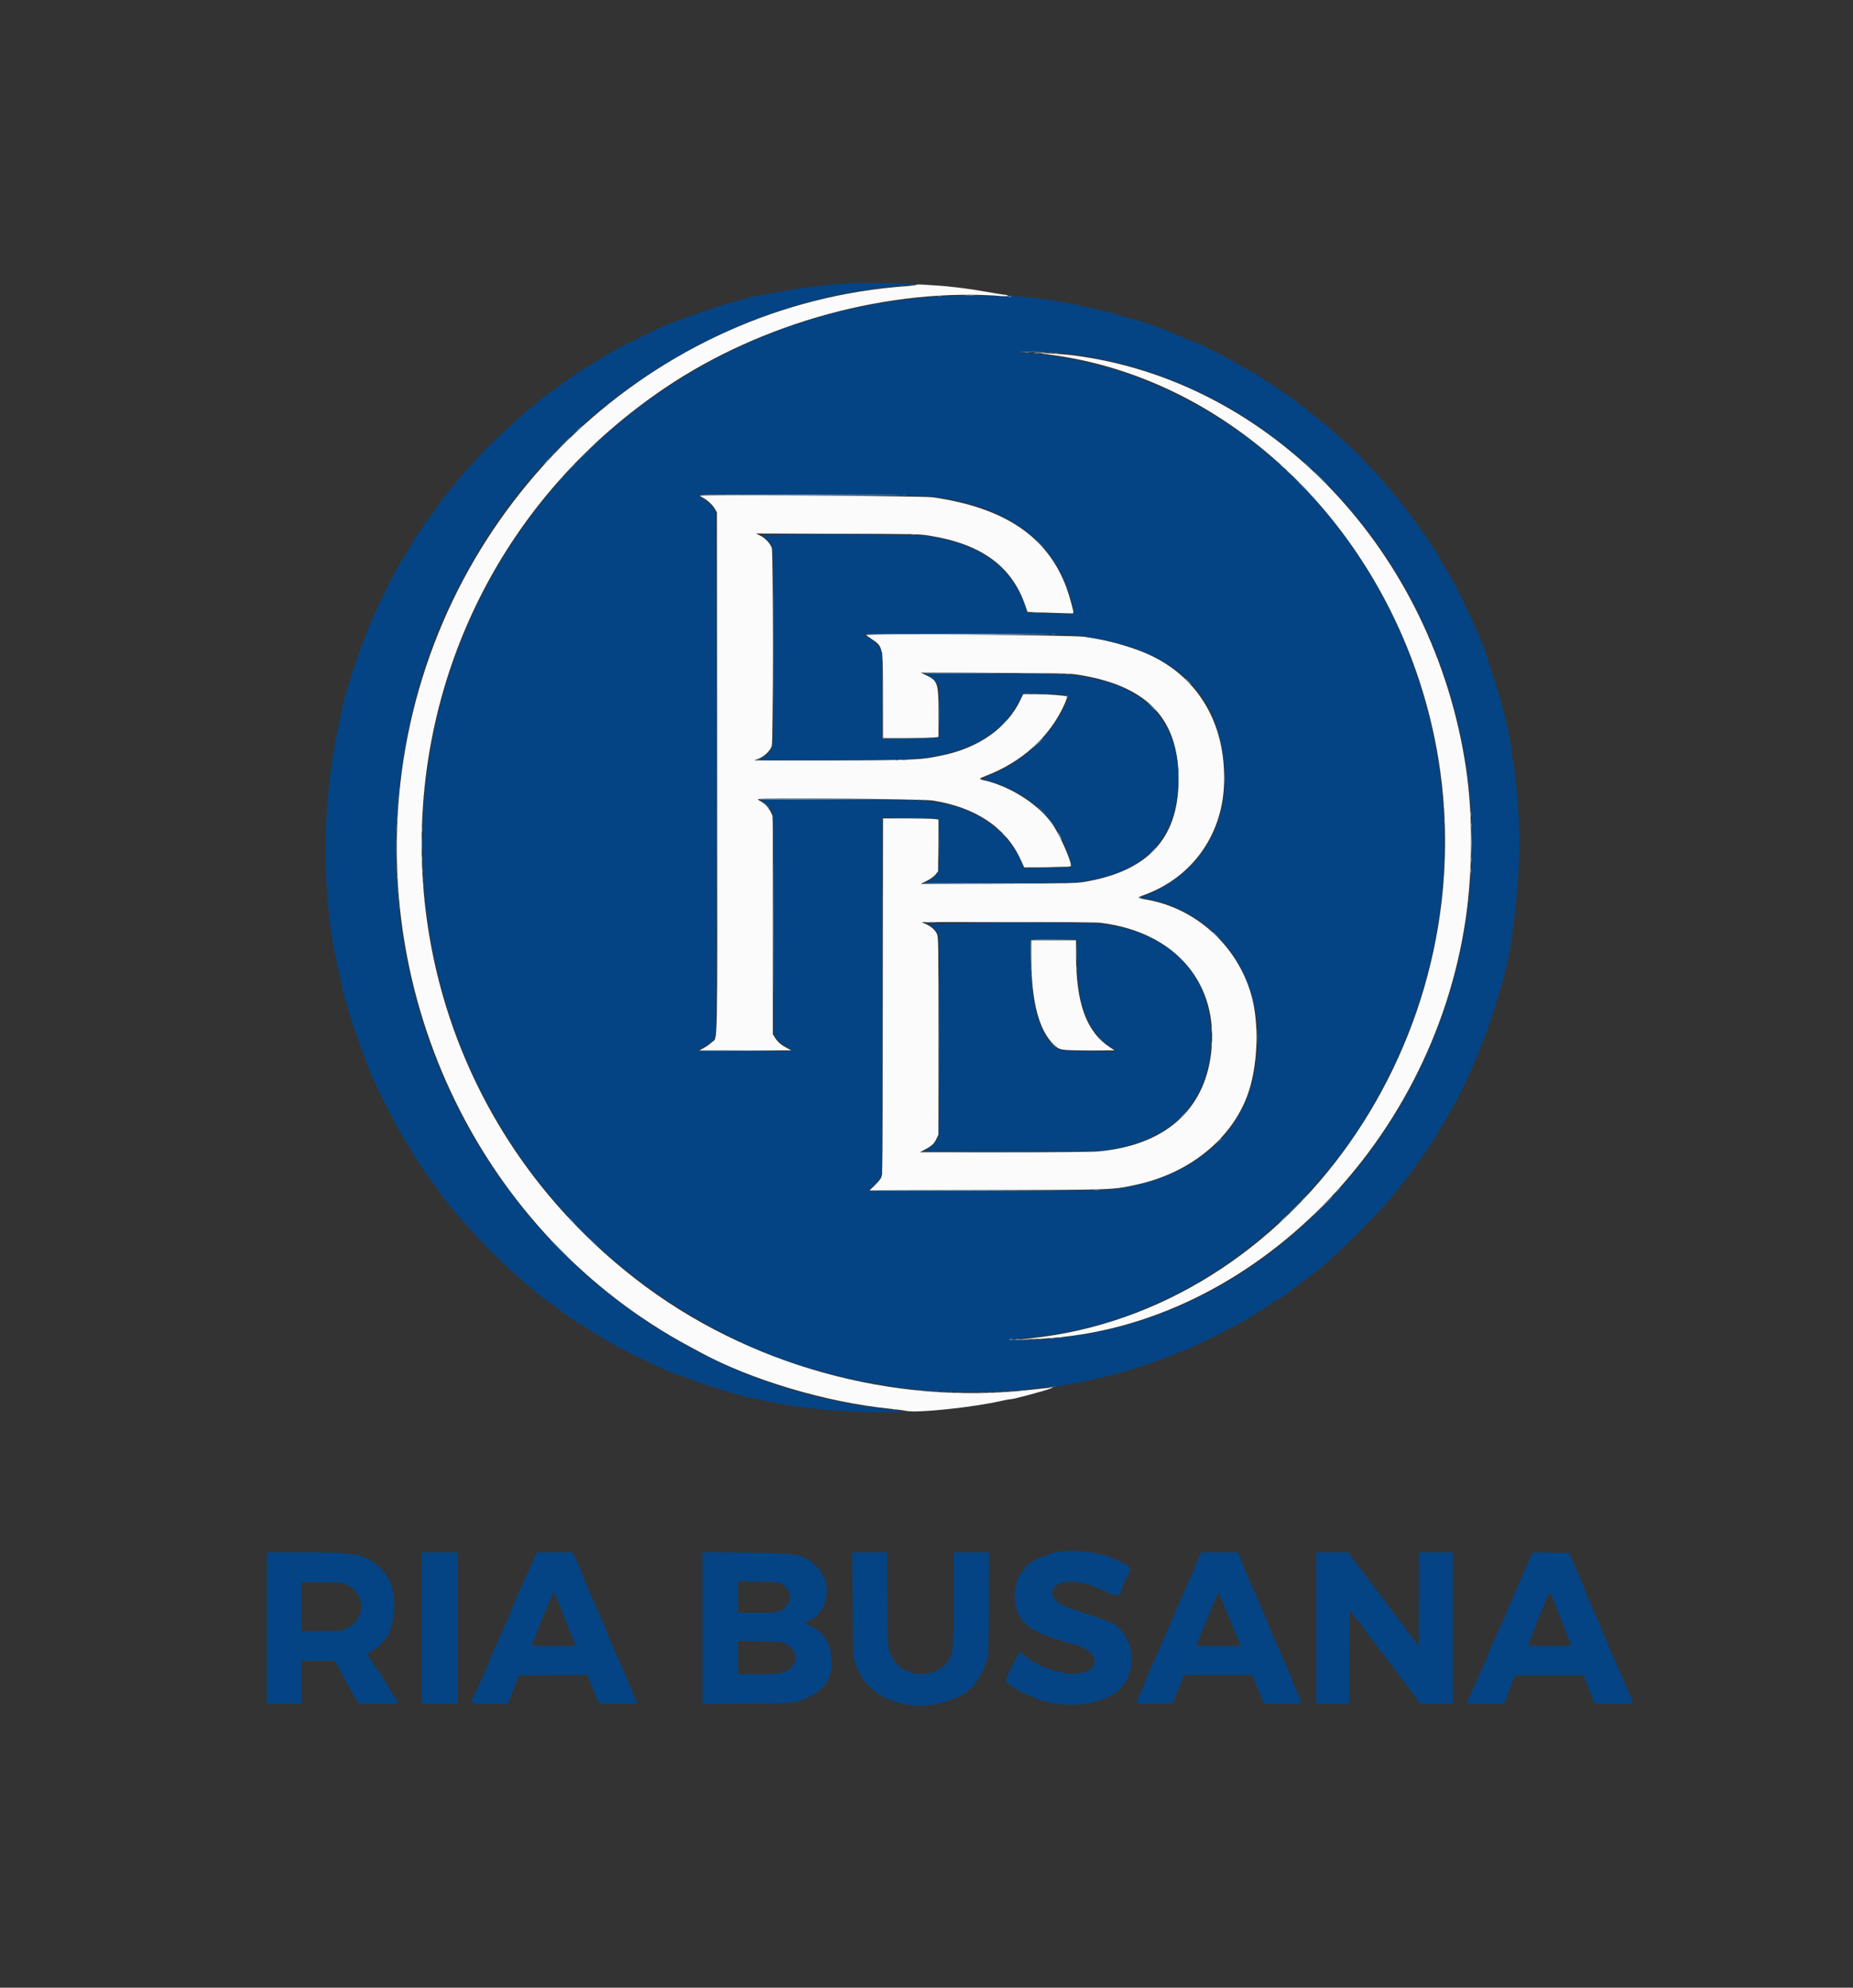 <svg id="svg" version="1.1" xmlns="http://www.w3.org/2000/svg" xmlns:xlink="http://www.w3.org/1999/xlink" width="400" height="429.053" viewBox="0, 0, 400,429.053"><rect x="0" y="0" width="400" height="429.053" fill="#333333" stroke="none"/><g id="svgg"><path id="path0" d="M197.765 61.490 C 197.617 61.576,196.732 61.699,195.798 61.764 C 141.148 65.579,95.614 108.453,87.078 164.134 C 79.205 215.493,104.210 266.701,148.860 290.657 C 149.745 291.131,150.808 291.705,151.223 291.931 C 162.032 297.824,178.462 302.717,191.959 304.063 C 193.431 304.210,195.063 304.426,195.586 304.543 C 197.926 305.068,210.244 303.769,216.323 302.356 C 217.139 302.167,218.025 302.012,218.294 302.012 C 218.823 302.012,225.471 300.227,226.643 299.771 L 227.358 299.492 226.285 299.584 C 225.695 299.635,224.187 299.797,222.934 299.945 C 192.913 303.482,161.198 294.675,137.327 276.174 C 73.120 226.412,76.187 129.376,143.406 83.825 C 164.485 69.542,192.268 61.987,216.585 63.927 C 217.150 63.972,217.613 63.937,217.613 63.850 C 217.613 63.763,217.231 63.656,216.764 63.614 C 216.296 63.571,214.517 63.280,212.810 62.967 C 209.324 62.327,204.735 61.759,201.788 61.603 C 200.706 61.545,199.419 61.462,198.927 61.417 C 198.435 61.372,197.912 61.405,197.765 61.490 M224.855 76.279 C 225.150 76.325,226.518 76.526,227.895 76.726 C 268.971 82.713,303.094 118.656,310.488 163.724 C 320.371 223.960,278.948 282.898,222.530 288.874 L 220.206 289.120 223.156 289.028 C 268.359 287.618,309.091 248.017,316.383 198.391 C 317.910 187.998,317.945 175.872,316.477 165.937 C 309.546 119.024,274.511 82.170,231.650 76.706 C 229.272 76.403,223.153 76.019,224.855 76.279 M151.095 107.007 C 151.095 107.057,151.357 107.233,151.676 107.398 C 152.670 107.909,153.776 108.920,154.279 109.775 L 154.761 110.595 154.810 166.741 C 154.864 229.141,154.973 223.692,153.642 224.990 C 153.274 225.349,152.530 225.887,151.989 226.184 L 151.006 226.726 160.912 226.729 L 170.818 226.732 169.969 226.281 C 168.668 225.589,167.889 224.932,167.335 224.060 L 166.831 223.265 166.829 199.741 L 166.827 176.218 166.410 175.324 C 165.988 174.419,164.850 173.238,164.049 172.873 C 163.809 172.764,163.612 172.599,163.612 172.508 C 163.612 172.188,199.175 172.457,201.318 172.794 C 210.582 174.252,217.110 178.596,220.242 185.387 L 221.100 187.245 226.047 187.186 C 228.768 187.153,231.049 187.071,231.116 187.004 C 231.601 186.518,228.593 179.724,226.908 177.499 C 223.703 173.269,217.714 169.569,212.114 168.358 C 211.262 168.174,211.388 168.016,212.830 167.463 C 220.679 164.452,226.667 158.991,229.795 151.991 C 230.168 151.156,230.416 150.418,230.346 150.350 C 230.124 150.134,226.201 149.845,223.486 149.844 L 220.865 149.844 220.330 150.987 C 217.483 157.071,211.337 161.439,203.327 163.072 C 198.565 164.042,198.933 164.026,180.241 164.085 L 162.807 164.139 163.780 163.761 C 165.003 163.285,166.312 162.009,166.612 160.998 C 166.921 159.957,166.929 119.369,166.620 118.338 C 166.329 117.366,165.210 116.158,164.098 115.614 L 163.165 115.158 180.778 115.210 C 197.846 115.260,198.464 115.273,200.769 115.648 C 211.870 117.452,218.415 122.230,221.299 130.636 L 221.795 132.081 226.722 132.269 C 229.432 132.372,231.681 132.427,231.720 132.392 C 231.857 132.267,230.849 128.559,230.207 126.829 C 226.136 115.845,216.934 109.618,201.430 107.353 C 199.350 107.049,151.095 106.717,151.095 107.007 M186.948 137.102 C 187.046 137.183,187.584 137.555,188.144 137.929 C 190.632 139.589,190.595 139.405,190.605 150.246 L 190.612 159.321 195.503 159.321 C 198.194 159.321,200.889 159.269,201.494 159.206 L 202.593 159.091 202.593 153.996 C 202.593 147.413,202.430 146.924,199.831 145.707 L 198.748 145.199 214.662 145.258 C 228.140 145.307,230.864 145.360,232.454 145.603 C 247.110 147.836,254.023 154.620,254.392 167.128 C 254.787 180.516,248.255 187.984,234.063 190.367 C 232.383 190.649,230.431 190.688,215.467 190.741 L 198.748 190.801 200.076 190.125 C 200.896 189.708,201.613 189.188,201.953 188.763 L 202.503 188.076 202.555 182.486 L 202.607 176.895 201.661 176.782 C 201.141 176.719,198.443 176.668,195.665 176.667 L 190.616 176.665 190.569 215.154 C 190.524 252.592,190.514 253.660,190.183 254.269 C 189.996 254.613,189.359 255.362,188.767 255.933 L 187.691 256.970 213.068 256.903 C 240.957 256.829,240.068 256.862,245.418 255.696 C 256.647 253.249,265.672 246.011,269.208 236.618 C 271.544 230.412,271.917 220.987,270.078 214.620 C 267.053 204.144,258.192 196.086,247.645 194.222 C 245.509 193.845,245.455 193.733,247.117 193.124 C 257.193 189.434,263.722 180.452,264.215 169.602 C 264.855 155.478,257.837 144.596,245.239 140.180 C 241.383 138.828,238.263 138.068,234.063 137.458 C 231.333 137.061,186.492 136.722,186.948 137.102 M237.644 199.204 C 253.815 201.203,263.261 212.391,261.435 227.384 C 259.926 239.770,251.322 247.250,237.103 248.538 C 235.836 248.653,228.052 248.723,216.808 248.721 L 198.570 248.718 199.716 248.100 C 201.195 247.303,201.651 246.870,202.168 245.776 L 202.589 244.882 202.587 223.603 C 202.585 203.343,202.569 202.290,202.257 201.602 C 201.863 200.734,201.032 199.998,199.821 199.446 L 198.927 199.037 217.528 199.027 C 229.471 199.020,236.672 199.084,237.644 199.204 M222.620 206.751 C 222.620 216.040,224.251 222.373,227.436 225.443 C 228.743 226.703,228.865 226.724,235.047 226.728 L 240.590 226.731 239.542 226.034 C 234.491 222.676,232.282 216.569,232.277 205.945 L 232.275 202.950 227.447 202.950 L 222.620 202.950 222.620 206.751 " stroke="none" fill="#fbfbfb" fill-rule="evenodd"/><path id="path1" d="M183.281 61.156 C 177.069 61.506,170.629 62.406,162.718 64.029 C 160.188 64.548,153.978 66.401,150.686 67.618 C 149.092 68.208,147.345 68.837,146.804 69.016 C 144.721 69.706,143.617 70.191,138.578 72.627 C 134.596 74.552,132.502 75.617,132.141 75.901 C 131.994 76.017,130.706 76.812,129.280 77.669 C 127.854 78.525,126.527 79.323,126.330 79.441 C 124.998 80.245,121.986 82.309,120.787 83.241 C 120.000 83.852,118.914 84.637,118.373 84.986 C 117.832 85.335,116.656 86.251,115.759 87.021 C 114.862 87.792,113.627 88.824,113.015 89.316 C 111.725 90.352,104.771 96.915,104.227 97.609 C 104.025 97.867,103.122 98.851,102.220 99.797 C 101.319 100.742,99.777 102.506,98.794 103.717 C 97.811 104.927,96.921 106.005,96.816 106.111 C 96.301 106.631,94.769 108.633,94.760 108.797 C 94.754 108.901,94.277 109.589,93.699 110.326 C 92.564 111.774,90.232 115.152,89.555 116.327 C 89.079 117.155,87.302 120.063,86.355 121.565 C 84.713 124.169,79.469 135.123,79.109 136.701 C 79.042 136.996,78.825 137.599,78.628 138.042 C 77.206 141.226,74.309 150.346,73.761 153.366 C 73.622 154.133,73.230 156.048,72.890 157.622 C 69.212 174.648,69.452 195.914,73.493 211.176 C 73.584 211.520,73.708 212.123,73.768 212.517 C 74.168 215.151,76.563 222.787,78.645 228.073 C 78.839 228.565,79.098 229.289,79.221 229.683 C 79.967 232.070,84.724 241.652,87.151 245.657 C 88.243 247.460,89.404 249.388,89.729 249.942 C 90.354 251.005,91.874 253.220,93.071 254.813 C 93.464 255.336,94.309 256.507,94.949 257.414 C 98.824 262.916,107.116 271.727,113.108 276.710 C 114.173 277.595,115.469 278.699,115.989 279.164 C 116.510 279.628,117.279 280.230,117.699 280.502 C 118.699 281.149,121.095 282.913,121.323 283.170 C 121.620 283.505,125.522 286.097,125.729 286.097 C 125.834 286.097,126.214 286.325,126.572 286.604 C 127.282 287.155,133.095 290.653,134.108 291.139 C 134.452 291.304,136.625 292.364,138.936 293.495 C 143.014 295.490,145.666 296.647,146.160 296.647 C 146.293 296.647,146.845 296.843,147.386 297.083 C 150.052 298.262,158.051 300.829,161.556 301.630 C 170.565 303.690,178.569 304.663,187.751 304.813 C 195.158 304.935,196.625 304.753,192.112 304.274 C 134.385 298.141,89.387 250.139,85.651 190.705 C 84.318 169.490,89.220 145.306,98.393 127.850 C 98.729 127.211,99.551 125.641,100.220 124.363 C 118.580 89.281,155.550 64.772,194.814 61.655 C 196.994 61.482,197.505 61.398,196.960 61.302 C 195.762 61.092,186.229 60.991,183.281 61.156 M202.414 64.027 C 144.834 67.617,98.171 111.940,91.924 168.976 C 86.309 220.234,113.548 268.248,160.572 289.984 C 179.629 298.793,203.358 302.372,224.139 299.572 C 225.320 299.413,226.935 299.261,227.730 299.234 C 229.358 299.178,232.379 298.615,237.371 297.436 C 243.647 295.955,247.022 294.875,254.090 292.086 C 255.025 291.717,255.950 291.355,256.147 291.281 C 257.386 290.815,261.397 288.888,263.796 287.606 C 265.348 286.776,266.682 286.097,266.759 286.097 C 266.987 286.097,272.471 282.748,273.966 281.696 C 274.718 281.166,275.409 280.733,275.500 280.733 C 275.707 280.733,277.944 279.140,280.398 277.246 C 281.417 276.460,282.545 275.615,282.905 275.369 C 286.444 272.950,296.197 263.496,300.151 258.650 C 304.011 253.919,305.230 252.371,305.230 252.198 C 305.230 252.129,305.944 251.098,306.816 249.907 C 308.490 247.623,309.826 245.614,310.585 244.243 C 311.002 243.489,312.449 240.975,314.183 237.997 C 314.555 237.358,315.077 236.352,315.345 235.762 C 315.612 235.172,316.215 233.885,316.685 232.901 C 320.892 224.094,324.986 211.434,326.138 203.666 C 328.214 189.674,328.487 179.750,327.116 168.092 C 326.868 165.983,326.634 164.207,326.597 164.147 C 326.559 164.086,326.445 163.237,326.343 162.260 C 325.965 158.633,324.227 151.569,322.277 145.731 C 321.637 143.813,321.003 141.832,320.869 141.329 C 320.586 140.267,317.641 133.333,316.964 132.132 C 316.711 131.684,316.267 130.743,315.978 130.041 C 315.323 128.453,313.020 124.181,311.664 122.038 C 311.104 121.153,310.594 120.268,310.532 120.072 C 310.318 119.395,306.349 113.631,303.662 110.094 C 301.079 106.695,297.757 102.827,295.364 100.433 C 294.496 99.564,293.786 98.795,293.786 98.724 C 293.786 98.573,289.140 94.261,286.732 92.177 C 284.225 90.007,277.923 85.116,277.336 84.884 C 277.188 84.826,276.263 84.214,275.279 83.524 C 273.014 81.935,269.674 79.839,269.133 79.668 C 268.906 79.595,268.385 79.314,267.976 79.041 C 266.782 78.247,259.767 74.543,259.136 74.374 C 258.686 74.254,258.309 74.101,256.951 73.491 C 253.036 71.732,245.295 68.844,244.489 68.841 C 244.311 68.841,243.442 68.609,242.557 68.327 C 238.533 67.043,231.403 65.457,226.464 64.746 C 222.512 64.178,218.463 63.797,218.344 63.983 C 218.280 64.083,217.322 64.090,215.914 64.001 C 213.095 63.821,205.484 63.836,202.414 64.027 M229.593 76.253 C 273.679 81.013,309.834 118.436,316.668 166.384 C 325.516 228.454,279.838 287.654,221.860 289.258 C 217.560 289.377,216.066 289.120,219.714 288.889 C 246.466 287.194,271.079 273.056,289.789 248.637 C 294.156 242.937,299.442 233.655,302.821 225.749 C 327.141 168.851,300.075 101.614,244.598 81.113 C 237.615 78.532,226.669 76.270,220.613 76.156 C 219.839 76.141,219.749 76.110,220.116 75.981 C 220.730 75.765,226.650 75.936,229.593 76.253 M202.056 107.261 C 218.194 109.545,228.059 117.180,231.296 129.891 C 232.036 132.802,232.115 132.651,229.951 132.484 C 229.017 132.412,226.790 132.346,225.003 132.337 L 221.755 132.320 221.355 131.113 C 218.485 122.442,211.654 117.429,200.414 115.747 C 197.385 115.293,163.582 115.178,164.417 115.624 C 165.259 116.074,166.306 117.143,166.669 117.926 C 167.182 119.029,167.187 160.255,166.675 161.377 C 166.278 162.246,165.398 163.129,164.474 163.587 C 163.840 163.900,163.818 163.935,164.191 164.035 C 164.849 164.211,191.504 164.157,194.814 163.972 C 208.228 163.225,216.099 159.142,220.291 150.757 L 220.862 149.614 224.825 149.725 C 231.455 149.911,231.156 149.706,229.528 152.945 C 226.321 159.321,221.011 164.207,214.122 167.120 C 211.791 168.105,211.759 168.140,212.919 168.432 C 219.506 170.091,225.339 174.264,228.427 179.526 C 229.963 182.144,231.617 186.694,231.188 187.122 C 231.076 187.234,229.076 187.329,226.011 187.368 L 221.016 187.431 220.830 186.942 C 218.242 180.136,211.783 175.038,203.755 173.467 C 199.813 172.695,199.616 172.687,181.582 172.615 L 164.059 172.545 164.595 172.944 C 165.380 173.526,166.259 174.474,166.611 175.118 C 166.898 175.641,166.926 177.386,167.009 199.553 L 167.099 223.424 167.515 224.094 C 167.921 224.746,170.401 226.553,170.890 226.553 C 171.018 226.553,171.122 226.634,171.122 226.732 C 171.122 226.849,167.576 226.911,160.840 226.911 C 155.186 226.911,150.559 226.875,150.559 226.831 C 150.559 226.788,151.121 226.456,151.809 226.095 C 153.252 225.337,154.209 224.368,154.480 223.392 C 154.752 222.412,154.746 111.769,154.474 110.773 C 154.177 109.688,153.291 108.649,151.855 107.704 C 151.142 107.235,150.559 106.823,150.559 106.789 C 150.559 106.459,199.558 106.907,202.056 107.261 M232.454 137.121 C 253.307 139.996,263.023 148.727,264.305 165.745 C 265.237 178.119,259.017 188.400,247.781 193.057 L 246.192 193.716 247.861 194.051 C 264.986 197.486,274.929 214.576,270.466 232.901 C 267.261 246.057,256.828 254.378,240.590 256.726 C 238.199 257.072,187.305 257.302,187.420 256.967 C 187.455 256.867,187.960 256.400,188.543 255.929 C 189.169 255.424,189.771 254.744,190.014 254.269 L 190.424 253.464 190.429 214.964 L 190.434 176.464 196.379 176.520 C 199.649 176.551,202.425 176.641,202.548 176.720 C 202.887 176.940,202.867 187.362,202.525 188.160 C 202.202 188.916,201.400 189.652,200.330 190.177 L 199.464 190.601 215.110 190.605 C 224.361 190.608,231.413 190.537,232.365 190.431 C 245.324 188.993,252.662 182.750,254.099 171.939 C 255.778 159.305,249.892 150.107,238.136 146.992 C 232.591 145.523,230.309 145.373,213.428 145.373 L 199.658 145.373 200.627 145.954 C 201.160 146.274,201.840 146.884,202.139 147.311 L 202.682 148.086 202.734 153.591 L 202.786 159.097 202.287 159.223 C 202.013 159.292,199.233 159.392,196.111 159.444 L 190.434 159.539 190.434 150.256 L 190.434 140.973 189.964 140.030 C 189.476 139.052,188.300 137.972,187.004 137.310 C 186.628 137.119,186.321 136.920,186.321 136.868 C 186.321 136.664,230.914 136.909,232.454 137.121 M200.460 199.549 C 201.201 199.940,202.353 201.157,202.601 201.809 C 202.837 202.431,202.829 244.489,202.592 245.340 C 202.350 246.214,201.304 247.386,200.202 248.018 L 199.285 248.544 217.549 248.545 C 229.148 248.547,236.489 248.478,237.665 248.358 C 253.252 246.762,261.968 237.260,261.361 222.530 C 260.829 209.619,251.812 200.966,237.244 199.384 C 233.686 198.997,199.705 199.150,200.460 199.549 M232.454 206.239 C 232.454 216.503,234.719 222.735,239.578 225.838 C 240.270 226.281,240.842 226.703,240.848 226.777 C 240.877 227.152,229.429 226.920,228.596 226.528 C 224.866 224.775,222.693 218.113,222.493 207.823 L 222.395 202.772 227.425 202.772 L 232.454 202.772 232.454 206.239 M228.520 334.936 C 225.628 335.405,221.189 337.642,221.189 338.630 C 221.189 338.714,220.998 338.948,220.765 339.151 C 219.173 340.536,218.532 345.160,219.564 347.828 C 220.835 351.116,223.697 352.778,231.800 354.935 C 237.953 356.572,237.775 361.288,231.560 361.282 C 228.050 361.279,222.899 359.228,220.845 357.016 C 220.176 356.296,220.119 356.357,218.550 359.489 C 216.783 363.014,216.800 362.785,218.234 363.838 C 219.656 364.883,220.046 365.087,223.136 366.413 C 228.615 368.764,235.689 368.490,240.287 365.750 C 246.245 362.200,245.272 351.782,238.801 349.834 C 238.389 349.710,237.658 349.441,237.176 349.236 C 236.693 349.030,235.248 348.548,233.963 348.165 C 230.647 347.175,228.968 346.437,228.063 345.570 C 225.551 343.163,228.346 340.753,232.734 341.541 C 234.929 341.934,236.370 342.439,239.116 343.774 C 241.140 344.759,242.110 344.502,242.110 342.981 C 242.110 342.886,242.564 341.864,243.119 340.710 C 244.326 338.200,244.382 338.368,241.919 337.119 C 238.031 335.147,232.633 334.268,228.520 334.936 M57.577 351.453 L 57.577 367.814 61.332 367.814 L 65.087 367.814 65.087 363.165 L 65.087 358.516 68.662 358.516 L 72.237 358.516 72.783 359.455 C 73.511 360.706,73.535 360.752,74.207 362.092 C 74.528 362.731,75.393 364.280,76.130 365.534 L 77.469 367.814 81.739 367.814 C 86.564 367.814,86.395 367.880,85.298 366.432 C 84.908 365.918,84.426 365.179,84.228 364.790 C 83.849 364.046,81.562 360.457,81.370 360.304 C 81.308 360.255,80.797 359.497,80.234 358.621 L 79.210 357.027 79.948 356.607 C 81.726 355.597,83.519 353.777,83.990 352.505 C 86.034 346.977,85.268 341.333,82.084 338.451 C 78.775 335.457,77.002 335.092,65.779 335.092 L 57.577 335.092 57.577 351.453 M91.015 351.453 L 91.015 367.814 94.859 367.814 L 98.704 367.814 98.704 351.453 L 98.704 335.092 94.859 335.092 L 91.015 335.092 91.015 351.453 M115.420 336.097 C 115.176 336.650,114.975 337.126,114.975 337.154 C 114.975 337.182,114.699 337.796,114.361 338.518 C 112.866 341.711,110.988 345.997,110.659 346.964 C 110.462 347.544,109.941 348.783,109.501 349.717 C 109.062 350.652,108.380 352.173,107.986 353.099 C 107.592 354.025,107.120 355.079,106.937 355.442 C 106.385 356.534,105.535 358.570,105.393 359.139 C 105.320 359.432,105.041 360.116,104.772 360.659 C 104.504 361.201,104.068 362.164,103.802 362.798 C 103.536 363.432,102.964 364.704,102.531 365.625 C 101.404 368.022,101.106 367.814,105.673 367.814 L 109.602 367.814 109.850 367.322 C 109.987 367.052,110.273 366.300,110.486 365.652 C 110.699 365.004,111.141 363.837,111.468 363.059 L 112.063 361.645 119.423 361.598 L 126.784 361.552 126.962 362.045 C 127.060 362.317,127.642 363.726,128.254 365.177 L 129.369 367.814 133.437 367.814 C 135.675 367.814,137.506 367.769,137.506 367.713 C 137.506 367.517,135.486 362.585,134.802 361.109 C 133.912 359.190,131.934 354.685,131.741 354.135 C 131.366 353.073,130.132 350.018,130.006 349.844 C 129.935 349.745,129.572 348.941,129.199 348.055 C 128.827 347.170,128.118 345.561,127.624 344.479 C 127.130 343.397,126.505 341.909,126.236 341.171 C 125.967 340.434,125.281 338.764,124.711 337.461 L 123.676 335.092 119.771 335.092 L 115.865 335.092 115.420 336.097 M151.632 351.455 L 151.632 367.839 160.975 367.765 C 171.691 367.681,171.797 367.668,174.826 366.172 C 178.321 364.445,179.731 362.000,179.481 358.094 C 179.253 354.531,177.816 352.301,174.865 350.935 L 173.618 350.357 174.690 349.862 C 178.869 347.932,179.798 341.692,176.410 338.304 C 173.571 335.464,172.332 335.211,160.885 335.134 L 151.632 335.071 151.632 351.455 M184.043 346.133 C 184.084 352.206,184.174 357.416,184.244 357.711 C 184.611 359.260,184.808 359.799,185.487 361.109 C 189.197 368.266,199.925 370.379,208.136 365.570 C 210.148 364.392,212.035 361.641,212.997 358.485 C 213.388 357.200,213.397 356.961,213.457 346.133 L 213.518 335.092 209.665 335.092 L 205.811 335.092 205.811 344.971 C 205.811 355.680,205.737 356.720,204.865 358.193 C 202.219 362.670,194.652 362.282,192.416 357.555 C 191.583 355.794,191.506 354.693,191.506 344.490 L 191.506 335.092 187.738 335.092 L 183.970 335.092 184.043 346.133 M258.643 336.436 C 258.306 337.176,257.995 337.971,257.953 338.203 C 257.911 338.435,257.747 338.876,257.588 339.183 C 257.430 339.489,256.867 340.726,256.338 341.931 C 255.809 343.136,254.838 345.329,254.180 346.804 C 253.521 348.279,252.841 349.888,252.667 350.380 C 252.493 350.872,251.576 352.989,250.628 355.085 C 249.680 357.180,248.905 358.926,248.905 358.963 C 248.905 359.001,248.583 359.715,248.190 360.551 C 247.796 361.386,247.474 362.158,247.474 362.265 C 247.474 362.498,246.807 364.103,245.948 365.937 C 244.993 367.978,244.729 367.828,249.194 367.773 L 253.059 367.725 253.711 366.205 C 254.069 365.369,254.643 363.981,254.986 363.122 L 255.610 361.558 262.958 361.557 L 270.306 361.556 270.811 362.852 C 271.089 363.565,271.571 364.712,271.881 365.400 C 272.192 366.089,272.550 366.913,272.678 367.233 L 272.909 367.814 276.910 367.814 C 281.485 367.814,281.227 367.937,280.393 366.153 C 279.403 364.035,278.945 362.940,278.945 362.692 C 278.945 362.554,278.695 361.900,278.390 361.239 C 278.085 360.577,277.514 359.271,277.121 358.337 C 276.727 357.403,276.142 356.075,275.821 355.387 C 275.074 353.789,273.759 350.703,273.759 350.548 C 273.759 350.416,271.834 345.912,271.149 344.440 C 270.478 343.000,268.745 338.999,268.532 338.400 C 268.427 338.105,268.098 337.240,267.799 336.477 L 267.257 335.092 263.256 335.092 L 259.255 335.092 258.643 336.436 M284.131 351.453 L 284.131 367.814 287.705 367.814 L 291.280 367.814 291.326 357.667 L 291.372 347.519 291.937 348.324 C 292.247 348.766,292.649 349.290,292.831 349.488 C 293.533 350.253,294.461 351.477,294.729 351.989 C 294.883 352.284,295.584 353.241,296.288 354.114 C 296.992 354.988,299.141 357.804,301.065 360.373 C 302.988 362.941,304.753 365.248,304.985 365.499 C 305.218 365.751,305.409 366.024,305.409 366.107 C 305.409 366.190,305.696 366.608,306.047 367.036 L 306.685 367.814 310.159 367.814 L 313.634 367.814 313.634 351.453 L 313.634 335.092 309.970 335.092 L 306.306 335.092 306.260 345.239 L 306.214 355.387 305.677 354.625 C 304.645 353.159,302.270 349.974,301.207 348.629 C 300.617 347.882,299.750 346.723,299.280 346.054 C 298.810 345.384,297.603 343.774,296.597 342.474 C 295.592 341.175,293.925 338.982,292.893 337.602 L 291.016 335.092 287.573 335.092 L 284.131 335.092 284.131 351.453 M330.676 335.401 C 330.612 335.575,330.124 336.683,329.592 337.863 C 329.060 339.043,328.063 341.337,327.376 342.959 C 325.498 347.396,322.850 353.422,321.664 355.959 C 321.378 356.570,321.144 357.174,321.144 357.301 C 321.143 357.428,320.775 358.337,320.325 359.321 C 319.875 360.304,319.119 361.994,318.647 363.076 C 318.174 364.157,317.536 365.565,317.231 366.205 C 316.401 367.938,316.136 367.814,320.664 367.814 L 324.655 367.814 325.479 365.713 C 325.932 364.557,326.459 363.169,326.649 362.629 L 326.995 361.645 334.446 361.645 L 341.897 361.645 342.412 363.076 C 342.696 363.862,343.236 365.249,343.614 366.157 L 344.300 367.808 348.458 367.811 C 350.744 367.813,352.615 367.776,352.615 367.730 C 352.615 367.684,352.132 366.555,351.542 365.221 C 350.952 363.888,350.469 362.760,350.469 362.716 C 350.469 362.672,350.151 361.956,349.762 361.126 C 349.374 360.297,348.683 358.706,348.227 357.591 C 346.802 354.108,345.177 350.312,343.840 347.340 C 343.131 345.767,342.369 343.956,342.145 343.317 C 341.712 342.078,341.251 340.978,339.673 337.416 L 338.683 335.181 334.737 335.133 C 331.101 335.089,330.783 335.110,330.676 335.401 M168.546 341.835 C 170.823 343.042,171.200 345.296,169.413 347.017 C 168.337 348.053,167.848 348.143,163.299 348.144 L 159.321 348.145 159.321 344.731 L 159.321 341.317 163.567 341.382 C 167.513 341.442,167.866 341.474,168.546 341.835 M74.314 341.905 C 78.919 343.327,79.264 349.445,74.855 351.483 C 73.761 351.988,73.753 351.989,69.423 352.045 L 65.087 352.102 65.087 346.815 L 65.087 341.529 69.092 341.529 C 72.657 341.529,73.230 341.570,74.314 341.905 M120.705 346.279 C 121.162 347.518,123.682 353.833,124.216 355.074 C 124.291 355.249,123.292 355.297,119.554 355.297 C 116.938 355.297,114.797 355.253,114.797 355.199 C 114.797 355.145,114.906 354.883,115.040 354.618 C 115.174 354.352,115.543 353.377,115.861 352.450 C 116.179 351.523,116.681 350.235,116.978 349.589 C 117.274 348.942,117.756 347.810,118.047 347.072 C 118.339 346.334,118.785 345.266,119.038 344.699 L 119.498 343.666 119.807 344.174 C 119.977 344.453,120.381 345.400,120.705 346.279 M266.418 351.900 C 266.929 353.129,267.463 354.369,267.603 354.654 C 267.744 354.940,267.859 355.201,267.859 355.235 C 267.859 355.269,265.686 355.297,263.031 355.297 C 260.376 355.297,258.203 355.267,258.203 355.231 C 258.203 355.194,258.773 353.806,259.471 352.146 C 260.168 350.486,261.182 348.042,261.724 346.714 C 262.266 345.387,262.789 344.151,262.887 343.968 C 263.031 343.698,263.288 344.194,264.276 346.651 C 264.943 348.308,265.907 350.671,266.418 351.900 M335.921 346.873 C 336.732 348.945,338.661 353.839,339.153 355.074 C 339.223 355.249,338.219 355.297,334.485 355.297 C 329.983 355.297,329.515 355.251,329.877 354.841 C 329.960 354.748,330.134 354.390,330.263 354.046 C 330.392 353.701,330.691 352.985,330.927 352.454 C 331.163 351.923,331.404 351.239,331.462 350.934 C 331.520 350.629,331.713 350.088,331.891 349.732 C 332.069 349.375,332.613 348.088,333.099 346.871 C 334.661 342.962,334.391 342.962,335.921 346.873 M169.334 354.669 C 171.877 355.723,172.519 358.684,170.534 360.198 C 169.176 361.233,168.334 361.377,163.616 361.377 L 159.321 361.377 159.321 357.787 L 159.321 354.198 163.925 354.267 C 167.909 354.326,168.638 354.380,169.334 354.669 " stroke="none" fill="#044484" fill-rule="evenodd"/><path id="path2" d="M196.649 61.637 C 196.872 61.680,197.194 61.679,197.365 61.634 C 197.536 61.589,197.354 61.554,196.960 61.556 C 196.567 61.558,196.427 61.595,196.649 61.637 M194.502 61.816 C 194.723 61.859,195.085 61.859,195.306 61.816 C 195.527 61.773,195.346 61.738,194.904 61.738 C 194.461 61.738,194.280 61.773,194.502 61.816 M208.449 63.789 C 208.965 63.825,209.810 63.825,210.326 63.789 C 210.843 63.752,210.420 63.723,209.388 63.723 C 208.355 63.723,207.932 63.752,208.449 63.789 M202.369 63.962 C 202.591 64.004,202.953 64.004,203.174 63.962 C 203.395 63.919,203.214 63.884,202.772 63.884 C 202.329 63.884,202.148 63.919,202.369 63.962 M215.693 63.964 C 215.965 64.005,216.367 64.004,216.587 63.961 C 216.807 63.919,216.585 63.885,216.093 63.887 C 215.601 63.888,215.421 63.923,215.693 63.964 M221.325 76.121 C 221.548 76.164,221.870 76.162,222.041 76.117 C 222.211 76.073,222.030 76.038,221.636 76.040 C 221.243 76.042,221.103 76.078,221.325 76.121 M223.257 76.225 C 223.395 76.303,224.093 76.292,224.807 76.200 L 226.106 76.033 224.556 76.058 C 223.691 76.073,223.117 76.146,223.257 76.225 M227.671 76.297 C 227.843 76.342,228.125 76.342,228.297 76.297 C 228.469 76.252,228.328 76.215,227.984 76.215 C 227.640 76.215,227.499 76.252,227.671 76.297 M225.168 76.476 C 225.340 76.520,225.621 76.520,225.793 76.476 C 225.966 76.431,225.825 76.394,225.481 76.394 C 225.136 76.394,224.996 76.431,225.168 76.476 M124.979 92.579 L 124.363 93.250 125.034 92.634 C 125.402 92.295,125.704 91.993,125.704 91.963 C 125.704 91.827,125.553 91.955,124.979 92.579 M121.319 96.066 L 119.714 97.720 121.368 96.115 C 122.904 94.623,123.103 94.412,122.973 94.412 C 122.947 94.412,122.203 95.156,121.319 96.066 M128.380 95.798 L 127.403 96.826 128.431 95.849 C 129.386 94.941,129.541 94.770,129.408 94.770 C 129.380 94.770,128.918 95.232,128.380 95.798 M117.736 99.821 L 117.211 100.402 117.792 99.877 C 118.111 99.588,118.373 99.327,118.373 99.296 C 118.373 99.158,118.225 99.279,117.736 99.821 M276.352 100.313 C 276.736 100.706,277.091 101.028,277.140 101.028 C 277.189 101.028,276.915 100.706,276.531 100.313 C 276.147 99.920,275.792 99.598,275.743 99.598 C 275.694 99.598,275.968 99.920,276.352 100.313 M123.016 101.162 L 122.038 102.190 123.067 101.213 C 124.022 100.305,124.177 100.134,124.044 100.134 C 124.016 100.134,123.553 100.597,123.016 101.162 M285.114 103.353 C 285.995 104.238,286.756 104.962,286.805 104.962 C 286.854 104.962,286.174 104.238,285.293 103.353 C 284.412 102.468,283.651 101.743,283.602 101.743 C 283.552 101.743,284.233 102.468,285.114 103.353 M280.376 104.157 C 281.306 105.092,282.107 105.856,282.157 105.856 C 282.206 105.856,281.485 105.092,280.554 104.157 C 279.624 103.223,278.822 102.459,278.773 102.459 C 278.724 102.459,279.445 103.223,280.376 104.157 M120.954 103.397 L 120.429 103.979 121.010 103.453 C 121.330 103.165,121.591 102.903,121.591 102.872 C 121.591 102.734,121.444 102.856,120.954 103.397 M283.236 107.197 C 283.570 107.541,283.883 107.823,283.932 107.823 C 283.982 107.823,283.749 107.541,283.415 107.197 C 283.082 106.853,282.768 106.571,282.719 106.571 C 282.670 106.571,282.903 106.853,283.236 107.197 M150.770 106.842 C 150.888 106.960,194.579 106.956,194.697 106.838 C 194.745 106.790,184.861 106.750,172.731 106.750 C 160.602 106.750,150.719 106.792,150.770 106.842 M154.760 167.099 C 154.760 197.979,154.780 210.586,154.806 195.113 C 154.831 179.640,154.831 154.374,154.806 138.966 C 154.780 123.559,154.760 136.218,154.760 167.099 M196.021 115.277 C 196.194 115.322,196.475 115.322,196.647 115.277 C 196.819 115.233,196.679 115.196,196.334 115.196 C 195.990 115.196,195.849 115.233,196.021 115.277 M166.917 139.651 C 166.917 150.715,166.938 155.241,166.965 149.709 C 166.991 144.177,166.991 135.125,166.965 129.593 C 166.938 124.061,166.917 128.587,166.917 139.651 M222.940 132.274 C 223.558 132.309,224.524 132.309,225.085 132.273 C 225.647 132.238,225.141 132.209,223.961 132.210 C 222.781 132.210,222.321 132.239,222.940 132.274 M186.533 136.883 C 186.651 137.001,226.586 136.996,226.704 136.878 C 226.752 136.830,217.713 136.790,206.616 136.790 C 195.519 136.790,186.482 136.832,186.533 136.883 M190.521 150.291 L 190.523 159.410 194.949 159.415 L 199.374 159.419 194.995 159.367 L 190.616 159.314 190.567 150.243 L 190.518 141.171 190.521 150.291 M220.530 145.328 C 222.085 145.358,224.579 145.358,226.073 145.328 C 227.566 145.298,226.294 145.274,223.245 145.274 C 220.197 145.274,218.975 145.298,220.530 145.328 M230.174 145.497 C 230.346 145.542,230.628 145.542,230.800 145.497 C 230.972 145.452,230.831 145.415,230.487 145.415 C 230.143 145.415,230.002 145.452,230.174 145.497 M256.415 147.072 C 256.748 147.416,257.062 147.698,257.111 147.698 C 257.160 147.698,256.927 147.416,256.594 147.072 C 256.260 146.728,255.947 146.446,255.898 146.446 C 255.848 146.446,256.081 146.728,256.415 147.072 M202.672 153.956 C 202.672 156.759,202.696 157.906,202.726 156.504 C 202.757 155.103,202.757 152.810,202.726 151.408 C 202.696 150.007,202.672 151.153,202.672 153.956 M221.236 149.793 C 221.508 149.834,221.910 149.833,222.130 149.791 C 222.350 149.748,222.128 149.715,221.636 149.716 C 221.144 149.717,220.964 149.752,221.236 149.793 M248.815 152.705 C 249.200 153.098,249.554 153.420,249.603 153.420 C 249.652 153.420,249.378 153.098,248.994 152.705 C 248.610 152.311,248.256 151.989,248.206 151.989 C 248.157 151.989,248.431 152.311,248.815 152.705 M216.356 156.415 L 215.199 157.622 216.406 156.465 C 217.527 155.390,217.695 155.208,217.563 155.208 C 217.536 155.208,216.992 155.751,216.356 156.415 M223.866 160.527 L 222.709 161.734 223.916 160.577 C 225.037 159.503,225.205 159.321,225.073 159.321 C 225.046 159.321,224.502 159.864,223.866 160.527 M194.772 164.098 C 195.044 164.139,195.446 164.138,195.666 164.095 C 195.886 164.053,195.664 164.019,195.172 164.021 C 194.680 164.022,194.500 164.057,194.772 164.098 M91.596 170.139 C 91.598 170.532,91.635 170.672,91.678 170.449 C 91.720 170.227,91.719 169.905,91.674 169.734 C 91.629 169.563,91.594 169.745,91.596 170.139 M91.421 172.016 C 91.421 172.459,91.456 172.640,91.499 172.418 C 91.541 172.197,91.541 171.835,91.499 171.614 C 91.456 171.392,91.421 171.574,91.421 172.016 M163.612 172.508 C 163.612 172.629,175.031 172.628,190.255 172.505 C 193.451 172.479,188.764 172.439,179.839 172.416 C 170.914 172.393,163.612 172.434,163.612 172.508 M199.061 172.676 C 199.233 172.721,199.515 172.721,199.687 172.676 C 199.859 172.631,199.718 172.594,199.374 172.594 C 199.030 172.594,198.889 172.631,199.061 172.676 M165.400 173.894 C 165.734 174.238,166.047 174.519,166.096 174.519 C 166.145 174.519,165.913 174.238,165.579 173.894 C 165.245 173.549,164.932 173.268,164.883 173.268 C 164.834 173.268,165.066 173.549,165.400 173.894 M85.871 173.983 C 85.871 174.327,85.908 174.468,85.952 174.296 C 85.997 174.124,85.997 173.842,85.952 173.670 C 85.908 173.498,85.871 173.639,85.871 173.983 M91.242 174.519 C 91.242 174.962,91.277 175.143,91.320 174.922 C 91.362 174.700,91.362 174.338,91.320 174.117 C 91.277 173.896,91.242 174.077,91.242 174.519 M317.443 175.771 C 317.443 176.312,317.476 176.533,317.517 176.263 C 317.558 175.992,317.558 175.550,317.517 175.279 C 317.476 175.009,317.443 175.230,317.443 175.771 M85.696 176.933 C 85.698 177.327,85.734 177.467,85.777 177.244 C 85.820 177.022,85.818 176.700,85.773 176.529 C 85.729 176.358,85.694 176.540,85.696 176.933 M190.521 214.931 C 190.521 236.026,190.542 244.656,190.568 234.108 C 190.593 223.561,190.593 206.301,190.568 195.753 C 190.542 185.206,190.521 193.835,190.521 214.931 M202.672 182.208 C 202.672 185.110,202.696 186.296,202.726 184.846 C 202.757 183.395,202.757 181.021,202.726 179.571 C 202.696 178.120,202.672 179.307,202.672 182.208 M166.917 200.268 C 166.917 213.004,166.939 218.214,166.965 211.846 C 166.991 205.478,166.991 195.058,166.965 188.690 C 166.939 182.322,166.917 187.532,166.917 200.268 M91.068 178.990 C 91.068 179.531,91.102 179.752,91.143 179.481 C 91.184 179.211,91.184 178.768,91.143 178.498 C 91.102 178.228,91.068 178.449,91.068 178.990 M214.931 178.509 C 214.931 178.540,215.192 178.802,215.512 179.090 L 216.093 179.616 215.568 179.034 C 215.078 178.493,214.931 178.371,214.931 178.509 M311.906 179.884 C 311.906 180.621,311.938 180.923,311.976 180.554 C 312.015 180.186,312.015 179.582,311.976 179.213 C 311.938 178.844,311.906 179.146,311.906 179.884 M317.642 181.851 C 317.642 183.572,317.669 184.276,317.701 183.415 C 317.734 182.555,317.734 181.147,317.701 180.286 C 317.669 179.426,317.642 180.130,317.642 181.851 M228.735 180.506 C 228.949 180.946,229.155 181.276,229.192 181.238 C 229.273 181.157,228.551 179.705,228.430 179.705 C 228.384 179.705,228.521 180.065,228.735 180.506 M216.361 179.940 C 216.361 179.970,216.623 180.232,216.942 180.521 L 217.523 181.046 216.998 180.465 C 216.509 179.923,216.361 179.802,216.361 179.940 M311.906 183.818 C 311.906 184.555,311.938 184.857,311.976 184.488 C 312.015 184.119,312.015 183.516,311.976 183.147 C 311.938 182.778,311.906 183.080,311.906 183.818 M248.905 183.549 C 248.470 183.992,248.155 184.354,248.204 184.354 C 248.254 184.354,248.649 183.992,249.084 183.549 C 249.518 183.107,249.833 182.745,249.784 182.745 C 249.735 182.745,249.339 183.107,248.905 183.549 M91.068 185.427 C 91.068 185.968,91.102 186.189,91.143 185.919 C 91.184 185.648,91.184 185.206,91.143 184.935 C 91.102 184.665,91.068 184.886,91.068 185.427 M229.996 187.159 C 230.168 187.204,230.449 187.204,230.621 187.159 C 230.793 187.114,230.653 187.078,230.308 187.078 C 229.964 187.078,229.823 187.114,229.996 187.159 M317.441 188.020 C 317.442 188.511,317.477 188.691,317.518 188.420 C 317.559 188.148,317.558 187.745,317.515 187.525 C 317.473 187.306,317.439 187.528,317.441 188.020 M85.692 189.361 C 85.692 189.705,85.729 189.846,85.774 189.674 C 85.819 189.502,85.819 189.220,85.774 189.048 C 85.729 188.876,85.692 189.017,85.692 189.361 M91.239 189.808 C 91.241 190.201,91.277 190.341,91.320 190.119 C 91.363 189.896,91.361 189.574,91.316 189.403 C 91.272 189.232,91.237 189.414,91.239 189.808 M229.549 190.739 C 229.770 190.781,230.132 190.781,230.353 190.739 C 230.574 190.696,230.393 190.661,229.951 190.661 C 229.508 190.661,229.327 190.696,229.549 190.739 M91.421 192.401 C 91.421 192.843,91.456 193.024,91.499 192.803 C 91.541 192.582,91.541 192.219,91.499 191.998 C 91.456 191.777,91.421 191.958,91.421 192.401 M85.871 192.401 C 85.871 192.745,85.908 192.886,85.952 192.713 C 85.997 192.541,85.997 192.260,85.952 192.088 C 85.908 191.916,85.871 192.056,85.871 192.401 M245.775 193.653 C 245.642 193.869,246.116 194.082,246.440 193.951 C 246.566 193.901,246.468 193.852,246.223 193.842 C 245.866 193.829,245.830 193.790,246.044 193.652 C 246.205 193.548,246.227 193.478,246.099 193.476 C 245.982 193.475,245.836 193.554,245.775 193.653 M91.596 194.278 C 91.598 194.671,91.635 194.811,91.678 194.589 C 91.720 194.366,91.719 194.045,91.674 193.874 C 91.629 193.703,91.594 193.885,91.596 194.278 M235.896 199.140 C 236.068 199.185,236.350 199.185,236.522 199.140 C 236.694 199.095,236.553 199.058,236.209 199.058 C 235.865 199.058,235.724 199.095,235.896 199.140 M262.405 201.878 C 262.789 202.271,263.144 202.593,263.193 202.593 C 263.242 202.593,262.968 202.271,262.584 201.878 C 262.200 201.484,261.845 201.162,261.796 201.162 C 261.747 201.162,262.021 201.484,262.405 201.878 M202.679 223.603 C 202.679 235.110,202.701 239.790,202.727 234.005 C 202.753 228.220,202.753 218.805,202.727 213.084 C 202.701 207.363,202.679 212.097,202.679 223.603 M222.520 203.003 C 222.471 203.130,222.455 204.438,222.486 205.909 L 222.541 208.583 222.580 205.770 L 222.620 202.956 227.492 202.906 L 232.365 202.855 227.487 202.813 C 223.630 202.780,222.590 202.820,222.520 203.003 M232.324 209.030 C 232.324 209.473,232.359 209.654,232.402 209.432 C 232.444 209.211,232.444 208.849,232.402 208.628 C 232.359 208.406,232.324 208.587,232.324 209.030 M261.480 222.173 C 261.481 222.861,261.513 223.121,261.552 222.750 C 261.591 222.379,261.590 221.815,261.551 221.498 C 261.511 221.181,261.479 221.484,261.480 222.173 M271.328 223.782 C 271.328 225.257,271.356 225.837,271.389 225.070 C 271.423 224.303,271.423 223.096,271.389 222.388 C 271.355 221.679,271.327 222.307,271.328 223.782 M261.482 225.481 C 261.482 226.218,261.513 226.520,261.552 226.151 C 261.590 225.782,261.590 225.179,261.552 224.810 C 261.513 224.441,261.482 224.743,261.482 225.481 M255.065 241.082 L 254.359 241.842 255.118 241.135 C 255.825 240.478,255.961 240.322,255.825 240.322 C 255.796 240.322,255.454 240.664,255.065 241.082 M263.021 246.357 L 262.405 247.027 263.076 246.411 C 263.700 245.837,263.828 245.686,263.692 245.686 C 263.662 245.686,263.360 245.988,263.021 246.357 M235.002 248.670 C 235.174 248.715,235.456 248.715,235.628 248.670 C 235.800 248.625,235.659 248.589,235.315 248.589 C 234.971 248.589,234.830 248.625,235.002 248.670 M188.902 255.744 L 188.377 256.325 188.958 255.800 C 189.500 255.311,189.622 255.163,189.484 255.163 C 189.453 255.163,189.191 255.425,188.902 255.744 M288.679 256.996 L 288.154 257.577 288.735 257.052 C 289.277 256.562,289.398 256.415,289.260 256.415 C 289.229 256.415,288.968 256.676,288.679 256.996 M236.168 256.902 C 236.489 256.942,236.972 256.941,237.241 256.900 C 237.509 256.859,237.246 256.827,236.656 256.828 C 236.066 256.829,235.846 256.862,236.168 256.902 M281.448 258.650 C 281.014 259.093,280.699 259.455,280.748 259.455 C 280.797 259.455,281.193 259.093,281.627 258.650 C 282.062 258.207,282.377 257.845,282.327 257.845 C 282.278 257.845,281.883 258.207,281.448 258.650 M285.022 260.840 L 282.611 263.299 285.069 260.888 C 286.422 259.561,287.528 258.455,287.528 258.429 C 287.528 258.301,287.262 258.556,285.022 260.840 M277.157 262.941 C 276.723 263.384,276.407 263.746,276.457 263.746 C 276.506 263.746,276.901 263.384,277.336 262.941 C 277.770 262.499,278.085 262.137,278.036 262.137 C 277.987 262.137,277.591 262.499,277.157 262.941 M123.372 263.612 C 123.811 264.079,124.193 264.461,124.221 264.461 C 124.356 264.461,124.214 264.301,123.424 263.560 L 122.575 262.763 123.372 263.612 M127.760 268.038 C 128.245 268.529,128.681 268.932,128.730 268.932 C 128.780 268.932,128.424 268.529,127.939 268.038 C 127.455 267.546,127.018 267.143,126.969 267.143 C 126.920 267.143,127.276 267.546,127.760 268.038 M121.234 270.094 C 122.657 271.520,123.862 272.687,123.911 272.687 C 123.961 272.687,122.836 271.520,121.413 270.094 C 119.989 268.668,118.784 267.501,118.735 267.501 C 118.686 267.501,119.810 268.668,121.234 270.094 M228.565 288.724 C 228.737 288.769,229.019 288.769,229.191 288.724 C 229.363 288.679,229.222 288.642,228.878 288.642 C 228.534 288.642,228.393 288.679,228.565 288.724 M226.777 288.903 C 226.949 288.948,227.231 288.948,227.403 288.903 C 227.575 288.858,227.434 288.821,227.090 288.821 C 226.746 288.821,226.605 288.858,226.777 288.903 M219.358 289.085 C 219.581 289.128,219.903 289.126,220.074 289.081 C 220.245 289.037,220.063 289.002,219.669 289.004 C 219.276 289.006,219.136 289.042,219.358 289.085 M224.097 289.087 C 224.369 289.128,224.771 289.127,224.991 289.084 C 225.211 289.042,224.989 289.008,224.497 289.010 C 224.005 289.011,223.825 289.046,224.097 289.087 M226.511 299.456 C 226.733 299.499,227.055 299.497,227.226 299.452 C 227.397 299.408,227.215 299.373,226.822 299.375 C 226.428 299.377,226.288 299.413,226.511 299.456 M198.080 300.171 C 198.302 300.214,198.624 300.212,198.795 300.168 C 198.966 300.123,198.784 300.088,198.391 300.090 C 197.997 300.092,197.857 300.128,198.080 300.171 M220.252 300.171 C 220.475 300.214,220.797 300.212,220.968 300.168 C 221.139 300.123,220.957 300.088,220.563 300.090 C 220.170 300.092,220.030 300.128,220.252 300.171 M200.137 300.352 C 200.408 300.393,200.811 300.392,201.031 300.349 C 201.251 300.307,201.028 300.273,200.536 300.275 C 200.045 300.276,199.865 300.311,200.137 300.352 M218.018 300.352 C 218.289 300.393,218.692 300.392,218.912 300.349 C 219.132 300.307,218.909 300.273,218.418 300.275 C 217.926 300.276,217.746 300.311,218.018 300.352 M203.174 300.530 C 203.444 300.571,203.887 300.571,204.157 300.530 C 204.428 300.489,204.207 300.456,203.666 300.456 C 203.125 300.456,202.903 300.489,203.174 300.530 M214.710 300.532 C 215.032 300.572,215.515 300.571,215.783 300.530 C 216.052 300.489,215.789 300.457,215.199 300.458 C 214.609 300.459,214.389 300.492,214.710 300.532 M192.803 304.281 C 192.975 304.326,193.257 304.326,193.429 304.281 C 193.601 304.236,193.460 304.199,193.116 304.199 C 192.772 304.199,192.631 304.236,192.803 304.281 " stroke="none" fill="#7ca4c4" fill-rule="evenodd"/><path id="path3" d="M217.613 64.014 C 217.613 64.113,217.774 64.193,217.970 64.193 C 218.167 64.193,218.328 64.113,218.328 64.014 C 218.328 63.916,218.167 63.835,217.970 63.835 C 217.774 63.835,217.613 63.916,217.613 64.014 M220.117 75.976 C 219.871 76.044,220.756 76.073,222.084 76.039 C 225.334 75.957,225.740 75.866,222.888 75.858 C 221.609 75.854,220.362 75.907,220.117 75.976 M226.601 76.123 C 226.872 76.164,227.275 76.163,227.495 76.121 C 227.715 76.078,227.492 76.044,227.000 76.046 C 226.509 76.047,226.329 76.082,226.601 76.123 M124.443 92.937 L 123.827 93.608 124.497 92.991 C 124.866 92.652,125.168 92.351,125.168 92.321 C 125.168 92.184,125.016 92.313,124.443 92.937 M118.093 99.285 L 117.568 99.866 118.149 99.341 C 118.691 98.851,118.813 98.704,118.674 98.704 C 118.644 98.704,118.382 98.965,118.093 99.285 M282.253 100.492 C 282.637 100.885,282.992 101.207,283.041 101.207 C 283.090 101.207,282.816 100.885,282.432 100.492 C 282.048 100.098,281.693 99.776,281.644 99.776 C 281.595 99.776,281.869 100.098,282.253 100.492 M277.693 101.621 C 277.693 101.651,277.955 101.913,278.274 102.202 L 278.856 102.727 278.330 102.146 C 277.841 101.604,277.693 101.482,277.693 101.621 M281.001 104.962 C 281.585 105.552,282.103 106.035,282.152 106.035 C 282.202 106.035,281.764 105.552,281.180 104.962 C 280.596 104.372,280.078 103.889,280.029 103.889 C 279.980 103.889,280.417 104.372,281.001 104.962 M171.435 115.288 C 175.787 115.315,182.908 115.315,187.260 115.288 C 191.612 115.262,188.051 115.240,179.347 115.240 C 170.644 115.240,167.083 115.262,171.435 115.288 M196.916 115.456 C 197.088 115.501,197.369 115.501,197.541 115.456 C 197.713 115.411,197.573 115.375,197.228 115.375 C 196.884 115.375,196.743 115.411,196.916 115.456 M224.497 117.479 C 224.981 117.970,225.418 118.373,225.467 118.373 C 225.516 118.373,225.160 117.970,224.676 117.479 C 224.192 116.987,223.755 116.585,223.706 116.585 C 223.657 116.585,224.013 116.987,224.497 117.479 M199.553 145.329 C 199.553 145.450,206.384 145.448,214.394 145.324 C 216.115 145.297,213.480 145.257,208.538 145.235 C 203.596 145.213,199.553 145.255,199.553 145.329 M228.478 145.500 C 228.700 145.543,229.022 145.541,229.193 145.496 C 229.364 145.451,229.182 145.416,228.789 145.418 C 228.395 145.420,228.255 145.457,228.478 145.500 M225.168 149.795 C 225.536 149.834,226.140 149.834,226.509 149.795 C 226.878 149.756,226.576 149.725,225.838 149.725 C 225.101 149.725,224.799 149.756,225.168 149.795 M230.163 150.133 C 230.329 150.183,230.506 150.359,230.555 150.525 C 230.621 150.744,230.636 150.729,230.609 150.471 C 230.588 150.263,230.425 150.101,230.217 150.079 C 229.959 150.053,229.944 150.068,230.163 150.133 M248.637 152.705 C 249.121 153.196,249.557 153.599,249.607 153.599 C 249.656 153.599,249.300 153.196,248.815 152.705 C 248.331 152.213,247.895 151.810,247.845 151.810 C 247.796 151.810,248.152 152.213,248.637 152.705 M224.040 160.527 L 223.424 161.198 224.095 160.582 C 224.719 160.008,224.848 159.857,224.711 159.857 C 224.681 159.857,224.379 160.159,224.040 160.527 M163.408 163.989 C 163.243 164.094,163.351 164.144,163.746 164.146 C 164.066 164.147,164.327 164.118,164.327 164.080 C 164.327 163.917,163.630 163.848,163.408 163.989 M193.250 164.096 C 193.471 164.138,193.833 164.138,194.055 164.096 C 194.276 164.053,194.095 164.018,193.652 164.018 C 193.210 164.018,193.029 164.053,193.250 164.096 M254.338 168.082 C 254.338 169.312,254.367 169.814,254.402 169.200 C 254.436 168.585,254.436 167.579,254.402 166.965 C 254.367 166.350,254.338 166.853,254.338 168.082 M264.348 168.350 C 264.348 169.334,264.378 169.713,264.415 169.194 C 264.451 168.674,264.450 167.870,264.414 167.406 C 264.377 166.942,264.347 167.367,264.348 168.350 M86.050 170.586 C 86.050 170.930,86.086 171.071,86.131 170.899 C 86.176 170.726,86.176 170.445,86.131 170.273 C 86.086 170.101,86.050 170.241,86.050 170.586 M85.874 172.463 C 85.876 172.857,85.913 172.996,85.956 172.774 C 85.998 172.552,85.997 172.230,85.952 172.059 C 85.907 171.888,85.872 172.070,85.874 172.463 M196.293 172.682 C 196.614 172.722,197.097 172.721,197.366 172.680 C 197.634 172.639,197.371 172.607,196.781 172.608 C 196.191 172.609,195.971 172.642,196.293 172.682 M311.534 174.072 C 311.536 174.466,311.572 174.606,311.615 174.383 C 311.658 174.161,311.656 173.839,311.611 173.668 C 311.567 173.497,311.532 173.679,311.534 174.072 M224.944 175.145 C 225.478 175.686,225.956 176.129,226.005 176.129 C 226.054 176.129,225.657 175.686,225.123 175.145 C 224.589 174.604,224.111 174.162,224.062 174.162 C 224.013 174.162,224.410 174.604,224.944 175.145 M85.699 175.056 C 85.699 175.498,85.734 175.679,85.777 175.458 C 85.819 175.237,85.819 174.875,85.777 174.654 C 85.734 174.432,85.699 174.613,85.699 175.056 M311.725 177.380 C 311.725 178.020,311.757 178.281,311.797 177.962 C 311.836 177.642,311.836 177.119,311.797 176.799 C 311.757 176.480,311.725 176.741,311.725 177.380 M193.261 176.620 C 194.865 176.650,197.440 176.650,198.983 176.620 C 200.526 176.590,199.213 176.566,196.066 176.566 C 192.919 176.566,191.657 176.591,193.261 176.620 M85.532 178.632 C 85.532 179.370,85.563 179.671,85.602 179.303 C 85.640 178.934,85.640 178.330,85.602 177.962 C 85.563 177.593,85.532 177.895,85.532 178.632 M311.726 186.232 C 311.727 186.920,311.759 187.180,311.798 186.809 C 311.837 186.438,311.836 185.874,311.796 185.557 C 311.757 185.240,311.725 185.543,311.726 186.232 M85.532 187.751 C 85.532 188.489,85.563 188.791,85.602 188.422 C 85.640 188.053,85.640 187.450,85.602 187.081 C 85.563 186.712,85.532 187.014,85.532 187.751 M91.235 187.930 C 91.235 188.274,91.272 188.415,91.317 188.243 C 91.362 188.071,91.362 187.789,91.317 187.617 C 91.272 187.445,91.235 187.586,91.235 187.930 M311.530 189.540 C 311.530 189.884,311.567 190.025,311.612 189.852 C 311.657 189.680,311.657 189.399,311.612 189.227 C 311.567 189.055,311.530 189.195,311.530 189.540 M85.702 191.238 C 85.703 191.730,85.738 191.910,85.779 191.638 C 85.820 191.366,85.819 190.964,85.776 190.744 C 85.734 190.524,85.700 190.747,85.702 191.238 M91.414 190.970 C 91.414 191.314,91.451 191.455,91.496 191.283 C 91.541 191.111,91.541 190.829,91.496 190.657 C 91.451 190.485,91.414 190.626,91.414 190.970 M199.257 190.657 C 199.212 190.731,205.878 190.772,214.071 190.749 C 222.264 190.726,226.594 190.686,223.692 190.660 C 209.917 190.537,199.332 190.536,199.257 190.657 M85.878 193.831 C 85.878 194.274,85.913 194.455,85.955 194.233 C 85.998 194.012,85.998 193.650,85.955 193.429 C 85.913 193.207,85.878 193.388,85.878 193.831 M86.050 195.798 C 86.050 196.142,86.086 196.283,86.131 196.111 C 86.176 195.939,86.176 195.657,86.131 195.485 C 86.086 195.313,86.050 195.454,86.050 195.798 M199.614 199.137 C 199.740 199.263,201.910 199.222,202.041 199.091 C 202.082 199.050,201.526 199.017,200.805 199.017 C 200.083 199.017,199.548 199.071,199.614 199.137 M222.489 210.460 C 222.489 210.903,222.524 211.084,222.567 210.863 C 222.610 210.641,222.610 210.279,222.567 210.058 C 222.524 209.837,222.489 210.018,222.489 210.460 M222.661 212.785 C 222.661 213.129,222.698 213.270,222.743 213.098 C 222.788 212.926,222.788 212.644,222.743 212.472 C 222.698 212.300,222.661 212.441,222.661 212.785 M236.924 223.748 C 236.924 223.779,237.186 224.041,237.506 224.330 L 238.087 224.855 237.562 224.274 C 237.072 223.732,236.924 223.610,236.924 223.748 M227.269 225.570 C 227.602 225.914,227.915 226.196,227.965 226.196 C 228.014 226.196,227.781 225.914,227.447 225.570 C 227.114 225.226,226.801 224.944,226.751 224.944 C 226.702 224.944,226.935 225.226,227.269 225.570 M254.978 240.992 L 254.001 242.021 255.029 241.043 C 255.595 240.506,256.057 240.043,256.057 240.015 C 256.057 239.882,255.886 240.037,254.978 240.992 M187.394 256.996 C 187.394 257.070,198.317 257.111,211.667 257.087 C 225.018 257.063,232.038 257.023,227.269 256.998 C 204.347 256.875,187.394 256.875,187.394 256.996 M123.290 263.388 C 123.674 263.782,124.029 264.104,124.078 264.104 C 124.127 264.104,123.853 263.782,123.469 263.388 C 123.085 262.995,122.730 262.673,122.681 262.673 C 122.632 262.673,122.906 262.995,123.290 263.388 M276.520 263.433 L 275.995 264.014 276.576 263.489 C 277.117 263.000,277.239 262.852,277.101 262.852 C 277.070 262.852,276.809 263.114,276.520 263.433 M128.200 268.261 C 128.638 268.728,129.021 269.110,129.049 269.110 C 129.184 269.110,129.042 268.950,128.252 268.209 L 127.403 267.412 128.200 268.261 M217.792 289.137 C 217.792 289.236,218.038 289.316,218.339 289.316 C 218.658 289.316,218.840 289.242,218.775 289.137 C 218.714 289.039,218.468 288.958,218.228 288.958 C 217.988 288.958,217.792 289.039,217.792 289.137 M222.935 289.264 C 223.157 289.306,223.479 289.305,223.650 289.260 C 223.821 289.215,223.639 289.180,223.245 289.182 C 222.852 289.184,222.712 289.221,222.935 289.264 M227.045 299.277 C 227.266 299.319,227.629 299.319,227.850 299.277 C 228.071 299.234,227.890 299.199,227.447 299.199 C 227.005 299.199,226.824 299.234,227.045 299.277 M201.835 300.350 C 202.057 300.393,202.379 300.391,202.550 300.346 C 202.721 300.302,202.539 300.267,202.146 300.269 C 201.752 300.271,201.612 300.307,201.835 300.350 M216.406 300.347 C 216.578 300.392,216.860 300.392,217.032 300.347 C 217.204 300.302,217.063 300.265,216.719 300.265 C 216.375 300.265,216.234 300.302,216.406 300.347 M206.303 300.532 C 206.623 300.571,207.146 300.571,207.465 300.532 C 207.785 300.492,207.523 300.460,206.884 300.460 C 206.245 300.460,205.983 300.492,206.303 300.532 M211.489 300.532 C 211.808 300.571,212.331 300.571,212.651 300.532 C 212.970 300.492,212.709 300.460,212.070 300.460 C 211.430 300.460,211.169 300.492,211.489 300.532 " stroke="none" fill="#3c74a4" fill-rule="evenodd"/><path id="path4" d="M125.701 98.480 L 124.005 100.224 125.749 98.528 C 127.368 96.954,127.574 96.737,127.444 96.737 C 127.417 96.737,126.633 97.521,125.701 98.480 M119.166 98.212 L 118.641 98.793 119.222 98.268 C 119.542 97.979,119.803 97.717,119.803 97.687 C 119.803 97.549,119.656 97.670,119.166 98.212 M194.949 106.873 C 195.121 106.918,195.402 106.918,195.574 106.873 C 195.747 106.828,195.606 106.792,195.262 106.792 C 194.917 106.792,194.776 106.828,194.949 106.873 M227.047 136.917 C 227.270 136.960,227.592 136.958,227.762 136.913 C 227.933 136.868,227.751 136.833,227.358 136.835 C 226.965 136.837,226.825 136.874,227.047 136.917 M222.932 149.794 C 223.252 149.834,223.775 149.834,224.095 149.794 C 224.414 149.754,224.153 149.722,223.514 149.722 C 222.874 149.722,222.613 149.754,222.932 149.794 M197.988 172.676 C 198.160 172.721,198.442 172.721,198.614 172.676 C 198.786 172.631,198.646 172.594,198.301 172.594 C 197.957 172.594,197.816 172.631,197.988 172.676 M317.613 178.185 C 317.615 178.578,317.652 178.718,317.695 178.496 C 317.737 178.273,317.736 177.952,317.691 177.781 C 317.646 177.610,317.611 177.792,317.613 178.185 M85.546 183.192 C 85.546 185.060,85.573 185.800,85.605 184.836 C 85.637 183.873,85.637 182.344,85.605 181.439 C 85.572 180.534,85.546 181.323,85.546 183.192 M91.085 182.208 C 91.085 183.536,91.113 184.079,91.147 183.415 C 91.182 182.751,91.182 181.665,91.147 181.001 C 91.113 180.338,91.085 180.881,91.085 182.208 M311.895 181.851 C 311.895 182.293,311.930 182.474,311.972 182.253 C 312.015 182.032,312.015 181.670,311.972 181.448 C 311.930 181.227,311.895 181.408,311.895 181.851 M317.617 185.606 C 317.617 186.048,317.652 186.229,317.694 186.008 C 317.737 185.787,317.737 185.425,317.694 185.203 C 317.652 184.982,317.617 185.163,317.617 185.606 M222.932 187.349 C 224.039 187.380,225.849 187.380,226.956 187.349 C 228.062 187.317,227.157 187.291,224.944 187.291 C 222.731 187.291,221.826 187.317,222.932 187.349 M210.416 199.151 C 215.063 199.177,222.667 199.177,227.313 199.151 C 231.960 199.124,228.158 199.102,218.865 199.102 C 209.571 199.102,205.769 199.124,210.416 199.151 M232.347 205.633 C 232.347 207.157,232.375 207.781,232.408 207.018 C 232.442 206.256,232.442 205.009,232.408 204.247 C 232.375 203.485,232.347 204.108,232.347 205.633 M254.448 206.583 C 254.448 206.613,254.709 206.875,255.029 207.164 L 255.610 207.689 255.085 207.108 C 254.595 206.566,254.448 206.444,254.448 206.583 M222.486 209.119 C 222.488 209.513,222.524 209.653,222.567 209.430 C 222.610 209.208,222.608 208.886,222.564 208.715 C 222.519 208.544,222.484 208.726,222.486 209.119 M150.738 226.777 C 150.738 226.851,155.304 226.893,160.885 226.870 C 166.466 226.848,169.423 226.808,167.456 226.781 C 158.243 226.657,150.737 226.655,150.738 226.777 M232.510 226.866 C 234.065 226.896,236.560 226.896,238.053 226.866 C 239.547 226.836,238.274 226.812,235.226 226.812 C 232.177 226.812,230.955 226.836,232.510 226.866 M208.181 248.681 C 213.073 248.708,221.080 248.708,225.972 248.681 C 230.865 248.655,226.862 248.633,217.076 248.633 C 207.291 248.633,203.288 248.655,208.181 248.681 M279.303 260.796 C 278.570 261.533,278.011 262.137,278.060 262.137 C 278.109 262.137,278.749 261.533,279.481 260.796 C 280.214 260.058,280.773 259.455,280.724 259.455 C 280.675 259.455,280.035 260.058,279.303 260.796 M124.274 264.511 C 124.274 264.538,124.897 265.161,125.659 265.896 L 127.045 267.233 125.709 265.847 C 124.467 264.560,124.274 264.380,124.274 264.511 M218.803 289.182 C 218.848 289.256,219.746 289.304,220.797 289.289 C 222.898 289.260,222.671 289.178,220.267 289.099 C 219.416 289.071,218.757 289.108,218.803 289.182 M204.875 300.529 C 205.097 300.572,205.419 300.570,205.590 300.525 C 205.761 300.480,205.579 300.445,205.186 300.447 C 204.792 300.449,204.652 300.486,204.875 300.529 M213.366 300.526 C 213.538 300.571,213.820 300.571,213.992 300.526 C 214.164 300.481,214.023 300.444,213.679 300.444 C 213.335 300.444,213.194 300.481,213.366 300.526 " stroke="none" fill="#5b89b3" fill-rule="evenodd"/></g></svg>
